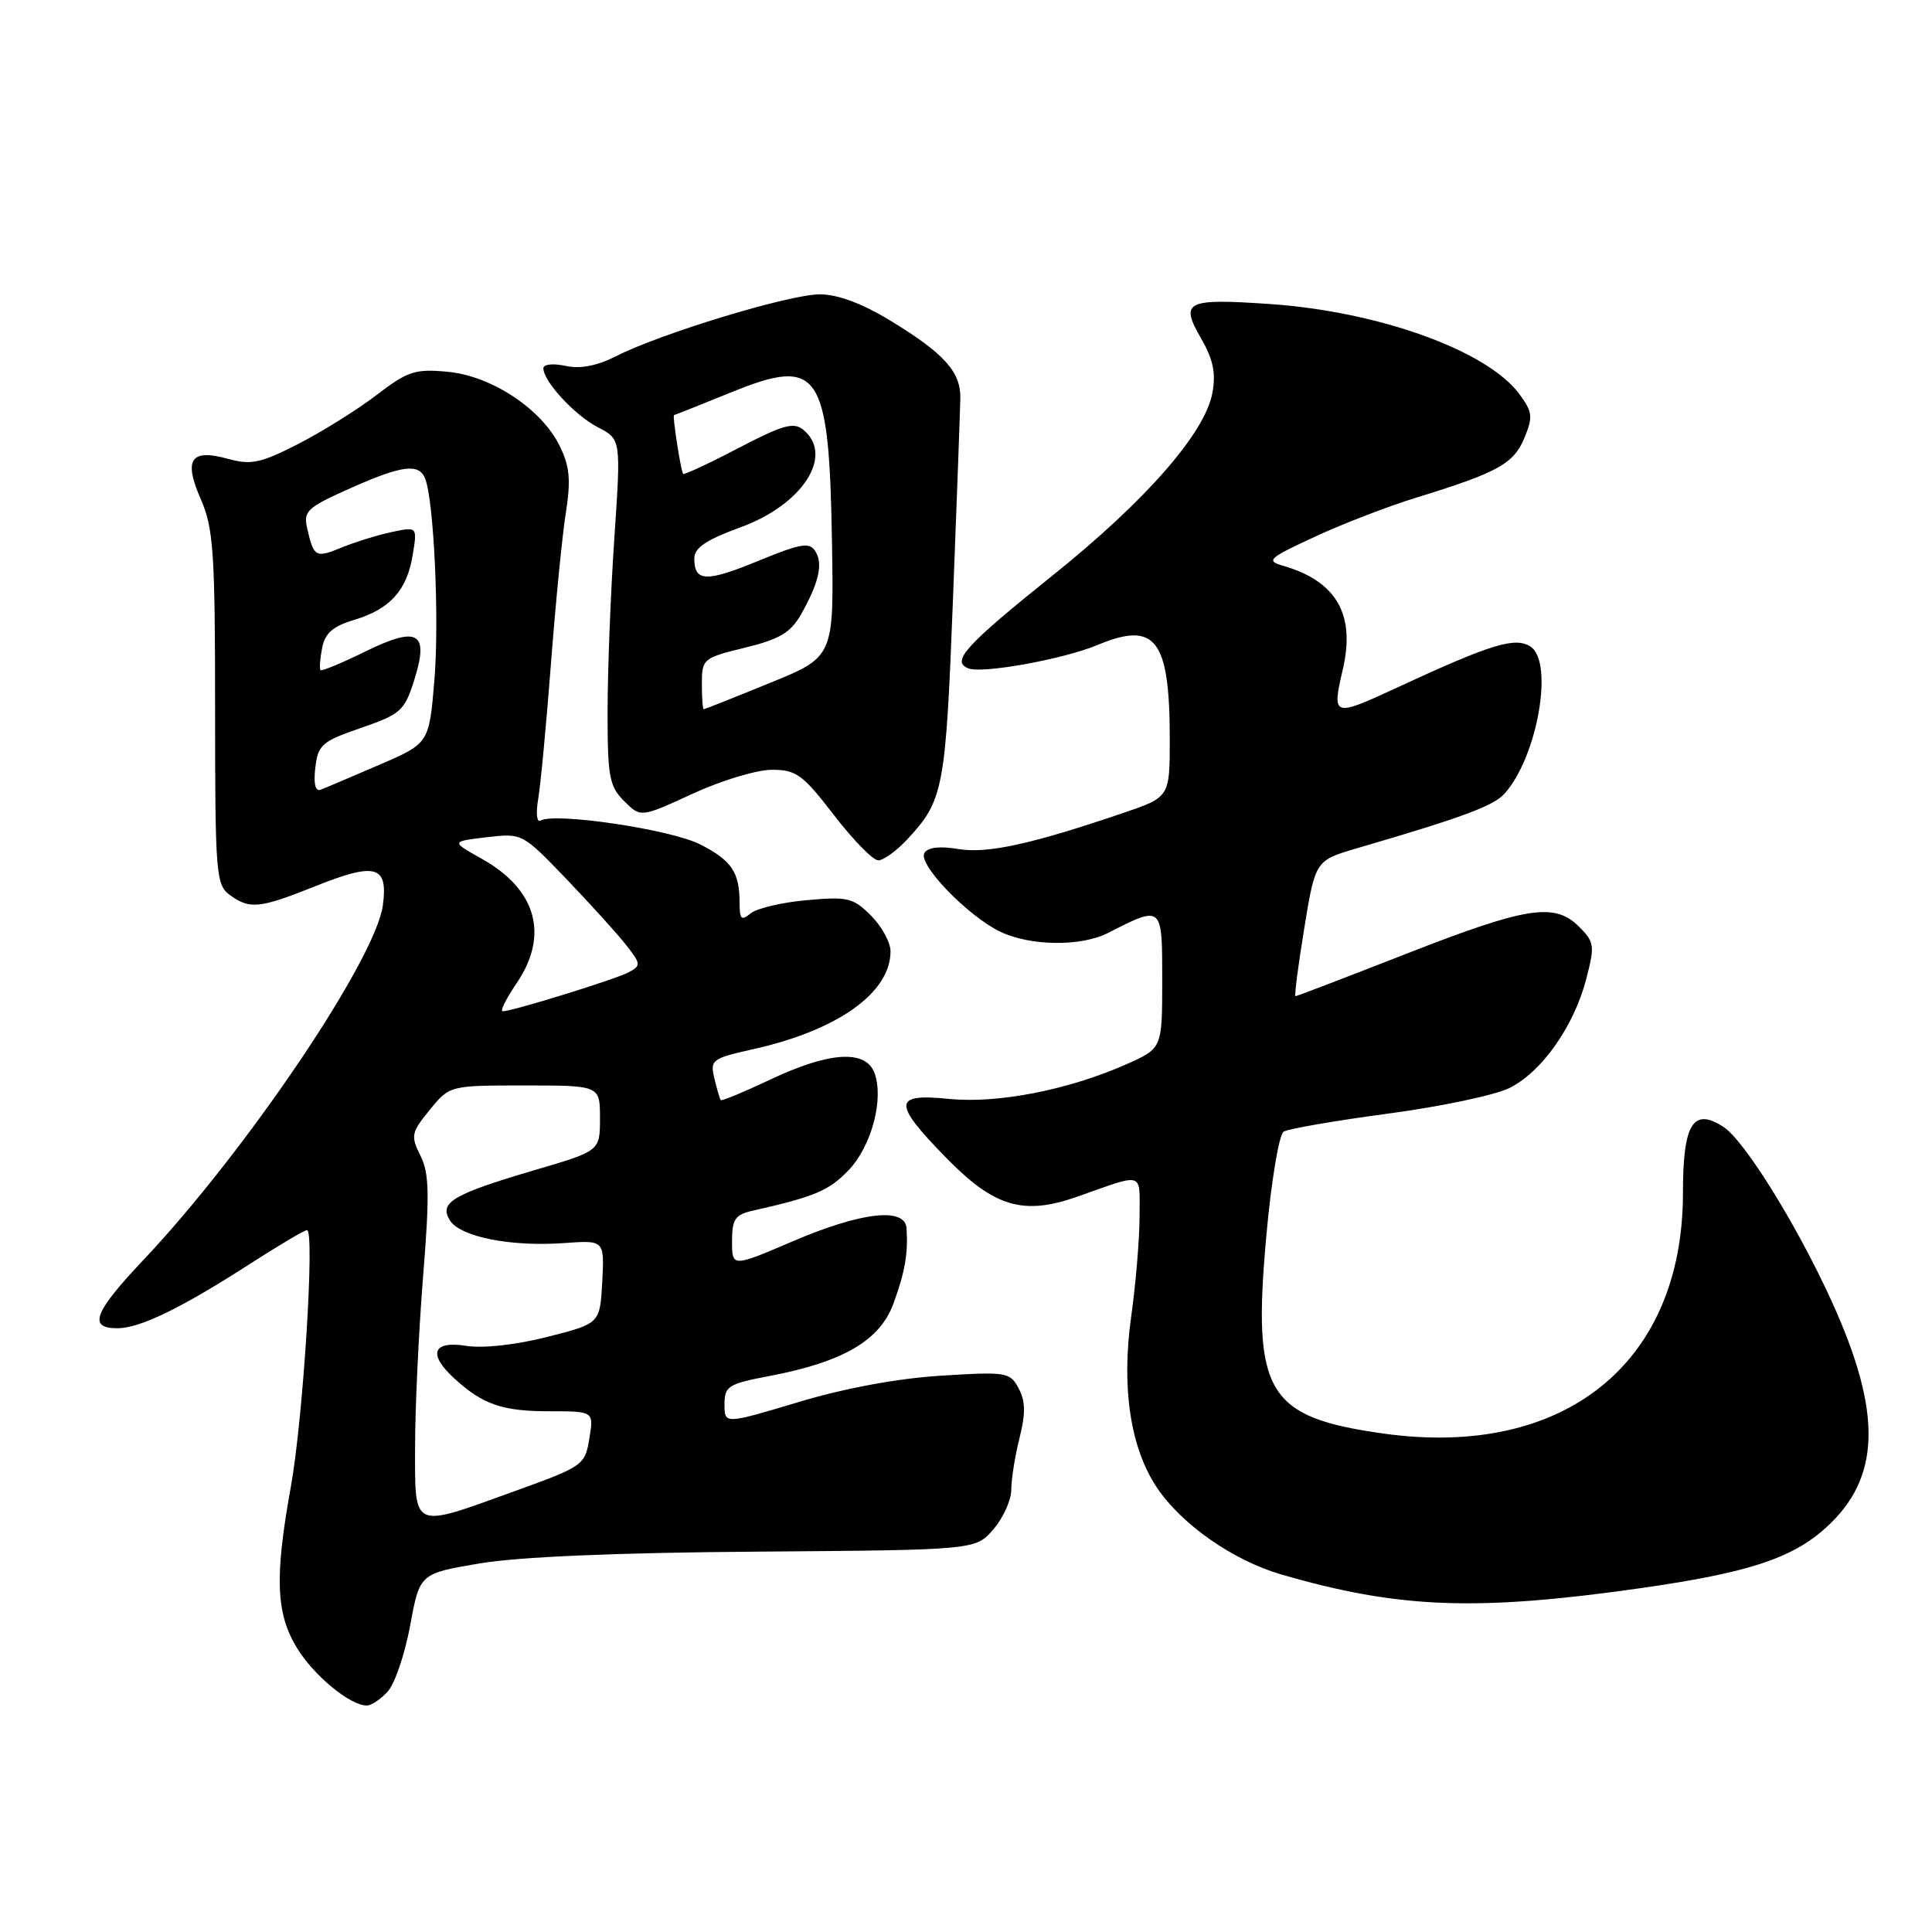 <?xml version="1.0" encoding="UTF-8" standalone="no"?>
<!DOCTYPE svg PUBLIC "-//W3C//DTD SVG 1.1//EN" "http://www.w3.org/Graphics/SVG/1.1/DTD/svg11.dtd" >
<svg xmlns="http://www.w3.org/2000/svg" xmlns:xlink="http://www.w3.org/1999/xlink" version="1.1" viewBox="0 0 256 256">
 <g >
 <path fill="currentColor"
d=" M 51.38 224.13 C 52.32 223.10 53.65 219.16 54.35 215.38 C 55.62 208.50 55.62 208.50 63.56 207.16 C 68.67 206.29 81.79 205.73 100.39 205.60 C 129.28 205.38 129.28 205.38 131.64 202.63 C 132.94 201.12 134.00 198.76 134.00 197.39 C 134.00 196.01 134.49 192.93 135.09 190.55 C 135.91 187.29 135.88 185.65 134.98 183.97 C 133.83 181.82 133.38 181.74 124.64 182.29 C 118.89 182.65 111.88 183.95 105.75 185.80 C 96.00 188.72 96.00 188.72 96.00 186.09 C 96.00 183.67 96.47 183.37 102.00 182.32 C 111.75 180.46 116.62 177.61 118.40 172.69 C 119.92 168.53 120.34 166.10 120.12 162.75 C 119.93 159.93 114.14 160.59 105.09 164.46 C 97.00 167.92 97.00 167.92 97.00 164.48 C 97.00 161.54 97.40 160.95 99.75 160.42 C 107.95 158.57 109.84 157.77 112.42 155.08 C 115.49 151.88 117.15 145.64 115.87 142.17 C 114.71 139.05 109.88 139.35 102.11 143.03 C 98.59 144.69 95.62 145.93 95.50 145.77 C 95.38 145.62 95.00 144.33 94.66 142.90 C 94.07 140.44 94.32 140.25 99.77 139.03 C 111.00 136.53 118.00 131.55 118.00 126.05 C 118.00 124.87 116.84 122.75 115.41 121.32 C 113.05 118.96 112.31 118.78 106.88 119.28 C 103.60 119.57 100.27 120.36 99.46 121.03 C 98.24 122.04 98.00 121.82 98.00 119.70 C 98.00 115.56 96.97 114.03 92.76 111.88 C 88.87 109.90 73.46 107.61 71.62 108.74 C 71.13 109.04 70.99 107.76 71.31 105.89 C 71.63 104.03 72.39 95.97 73.00 88.00 C 73.61 80.03 74.49 71.03 74.97 68.00 C 75.66 63.61 75.49 61.81 74.17 59.10 C 71.76 54.19 65.15 49.81 59.30 49.26 C 55.00 48.86 54.02 49.18 49.90 52.34 C 47.37 54.28 42.70 57.19 39.53 58.82 C 34.56 61.36 33.27 61.64 30.26 60.81 C 25.25 59.42 24.28 60.84 26.62 66.18 C 28.28 70.01 28.50 73.17 28.50 93.83 C 28.50 115.77 28.62 117.25 30.44 118.58 C 33.10 120.52 34.36 120.39 41.77 117.43 C 49.80 114.22 51.44 114.68 50.73 119.96 C 49.77 127.13 32.62 152.53 19.05 166.90 C 12.44 173.89 11.63 176.00 15.54 176.00 C 18.55 176.00 24.00 173.35 33.28 167.37 C 37.01 164.97 40.34 163.00 40.68 163.00 C 41.74 163.00 40.16 188.05 38.54 197.00 C 36.38 208.93 36.56 213.75 39.31 218.30 C 41.54 221.99 46.36 225.98 48.60 225.99 C 49.20 226.00 50.45 225.16 51.38 224.13 Z  M 217.66 210.40 C 231.61 208.40 237.46 206.49 241.93 202.44 C 249.22 195.86 249.45 187.27 242.74 172.50 C 238.17 162.44 231.19 151.17 228.39 149.34 C 224.35 146.69 223.00 148.88 223.00 158.08 C 223.00 180.64 207.27 193.28 183.37 189.96 C 167.81 187.79 165.91 184.58 167.80 163.70 C 168.45 156.51 169.48 150.32 170.09 149.95 C 170.70 149.57 176.89 148.50 183.85 147.57 C 190.81 146.65 198.06 145.12 199.96 144.19 C 204.25 142.10 208.54 136.03 210.18 129.74 C 211.34 125.30 211.27 124.83 209.23 122.79 C 205.99 119.55 202.28 120.14 186.24 126.42 C 178.40 129.49 171.84 132.00 171.66 132.00 C 171.49 132.00 172.01 127.95 172.82 123.01 C 174.29 114.01 174.29 114.01 179.90 112.37 C 193.75 108.33 197.87 106.80 199.35 105.17 C 203.70 100.36 205.94 87.70 202.79 85.67 C 200.77 84.36 197.55 85.35 185.25 91.05 C 176.60 95.06 176.46 95.02 177.93 88.70 C 179.62 81.42 177.10 77.03 170.06 74.98 C 167.70 74.30 168.03 73.99 174.23 71.12 C 177.92 69.40 184.00 67.06 187.73 65.92 C 198.49 62.60 200.57 61.45 201.99 58.03 C 203.15 55.22 203.07 54.58 201.30 52.19 C 197.04 46.45 182.73 41.29 168.33 40.29 C 157.16 39.52 156.32 39.93 159.11 44.77 C 160.77 47.65 161.14 49.44 160.64 52.10 C 159.65 57.40 151.80 66.36 139.54 76.20 C 127.88 85.55 125.96 87.67 128.33 88.57 C 130.21 89.29 140.94 87.34 145.44 85.46 C 153.13 82.25 155.00 84.70 155.00 97.96 C 155.00 105.63 155.00 105.63 148.75 107.75 C 136.57 111.89 130.81 113.14 126.97 112.50 C 124.55 112.09 122.95 112.27 122.49 113.02 C 121.58 114.50 128.26 121.42 132.57 123.47 C 136.58 125.37 143.23 125.44 146.80 123.63 C 154.06 119.93 154.00 119.88 154.00 129.89 C 154.00 138.91 154.00 138.91 149.25 141.02 C 141.59 144.42 132.17 146.26 125.75 145.61 C 118.32 144.86 118.25 146.12 125.34 153.38 C 131.75 159.95 135.59 161.09 142.76 158.56 C 151.73 155.40 151.00 155.17 151.00 161.13 C 151.00 164.09 150.50 170.11 149.88 174.52 C 148.57 183.90 149.79 191.91 153.32 197.15 C 156.60 202.02 163.42 206.78 169.77 208.62 C 185.37 213.16 195.71 213.54 217.66 210.40 Z  M 120.19 111.25 C 125.02 106.07 125.30 104.62 126.27 79.50 C 126.79 66.30 127.22 54.26 127.25 52.74 C 127.30 49.25 125.08 46.80 117.92 42.45 C 114.22 40.20 110.98 39.00 108.63 39.00 C 104.62 39.00 87.63 44.16 81.67 47.18 C 79.09 48.49 76.88 48.91 74.92 48.48 C 73.30 48.13 72.00 48.26 72.00 48.79 C 72.00 50.53 76.15 55.03 79.23 56.62 C 82.29 58.20 82.29 58.20 81.40 71.35 C 80.91 78.58 80.51 88.88 80.51 94.22 C 80.50 102.91 80.73 104.18 82.70 106.15 C 84.90 108.34 84.90 108.34 91.78 105.17 C 95.56 103.43 100.28 102.00 102.27 102.00 C 105.51 102.00 106.37 102.63 110.50 108.00 C 113.04 111.30 115.68 114.00 116.37 114.00 C 117.06 114.00 118.78 112.76 120.19 111.25 Z  M 55.00 191.70 C 55.00 186.58 55.48 176.45 56.06 169.17 C 56.94 158.23 56.88 155.46 55.71 153.13 C 54.40 150.50 54.49 150.07 56.94 147.07 C 59.58 143.83 59.58 143.83 69.54 143.83 C 79.50 143.83 79.50 143.83 79.50 148.17 C 79.50 152.50 79.50 152.50 71.00 155.00 C 60.00 158.24 58.15 159.32 59.60 161.69 C 60.96 163.89 67.68 165.23 74.80 164.71 C 80.09 164.33 80.09 164.33 79.80 169.85 C 79.50 175.38 79.50 175.38 72.50 177.15 C 68.33 178.21 63.98 178.69 61.75 178.33 C 57.29 177.63 56.67 179.44 60.25 182.70 C 63.99 186.11 66.59 187.00 72.78 187.00 C 78.69 187.00 78.69 187.00 78.09 190.61 C 77.51 194.15 77.30 194.30 68.13 197.61 C 54.46 202.55 55.00 202.80 55.00 191.70 Z  M 68.46 130.27 C 72.78 123.92 71.09 117.86 63.88 113.82 C 59.74 111.50 59.74 111.50 64.47 110.94 C 69.20 110.39 69.21 110.40 75.02 116.44 C 78.21 119.77 81.78 123.71 82.95 125.20 C 84.94 127.74 84.96 127.95 83.28 128.84 C 81.49 129.79 67.88 134.00 66.61 134.00 C 66.23 134.00 67.07 132.32 68.46 130.27 Z  M 41.78 101.73 C 42.14 98.68 42.65 98.24 47.84 96.45 C 53.09 94.64 53.60 94.18 54.87 90.17 C 56.90 83.76 55.42 82.89 48.38 86.34 C 45.29 87.86 42.63 88.96 42.47 88.80 C 42.31 88.63 42.40 87.32 42.68 85.88 C 43.06 83.90 44.09 82.99 46.93 82.14 C 51.69 80.71 53.93 78.23 54.69 73.51 C 55.30 69.78 55.30 69.78 51.90 70.50 C 50.03 70.90 47.05 71.82 45.27 72.55 C 41.82 73.97 41.58 73.84 40.70 70.00 C 40.18 67.73 40.70 67.25 46.32 64.74 C 53.25 61.64 55.53 61.34 56.34 63.43 C 57.51 66.48 58.22 82.16 57.56 90.13 C 56.86 98.50 56.86 98.50 50.22 101.36 C 46.57 102.93 43.10 104.41 42.49 104.64 C 41.79 104.91 41.53 103.87 41.78 101.73 Z  M 93.00 90.61 C 93.00 87.31 93.16 87.18 98.72 85.82 C 103.27 84.71 104.77 83.82 106.11 81.46 C 108.51 77.23 109.09 74.71 108.04 73.05 C 107.27 71.81 106.13 72.00 100.50 74.31 C 93.55 77.17 92.00 77.11 92.00 73.99 C 92.00 72.59 93.58 71.53 98.12 69.87 C 106.35 66.88 110.55 60.36 106.46 56.96 C 105.17 55.89 103.75 56.29 97.83 59.38 C 93.93 61.42 90.64 62.95 90.52 62.79 C 90.21 62.41 89.07 55.00 89.31 55.00 C 89.42 54.99 92.80 53.65 96.83 52.01 C 108.58 47.22 109.86 49.11 110.24 71.77 C 110.50 87.04 110.50 87.04 102.00 90.50 C 97.33 92.41 93.39 93.97 93.25 93.98 C 93.11 93.99 93.00 92.47 93.00 90.61 Z "/>
</g>
</svg>